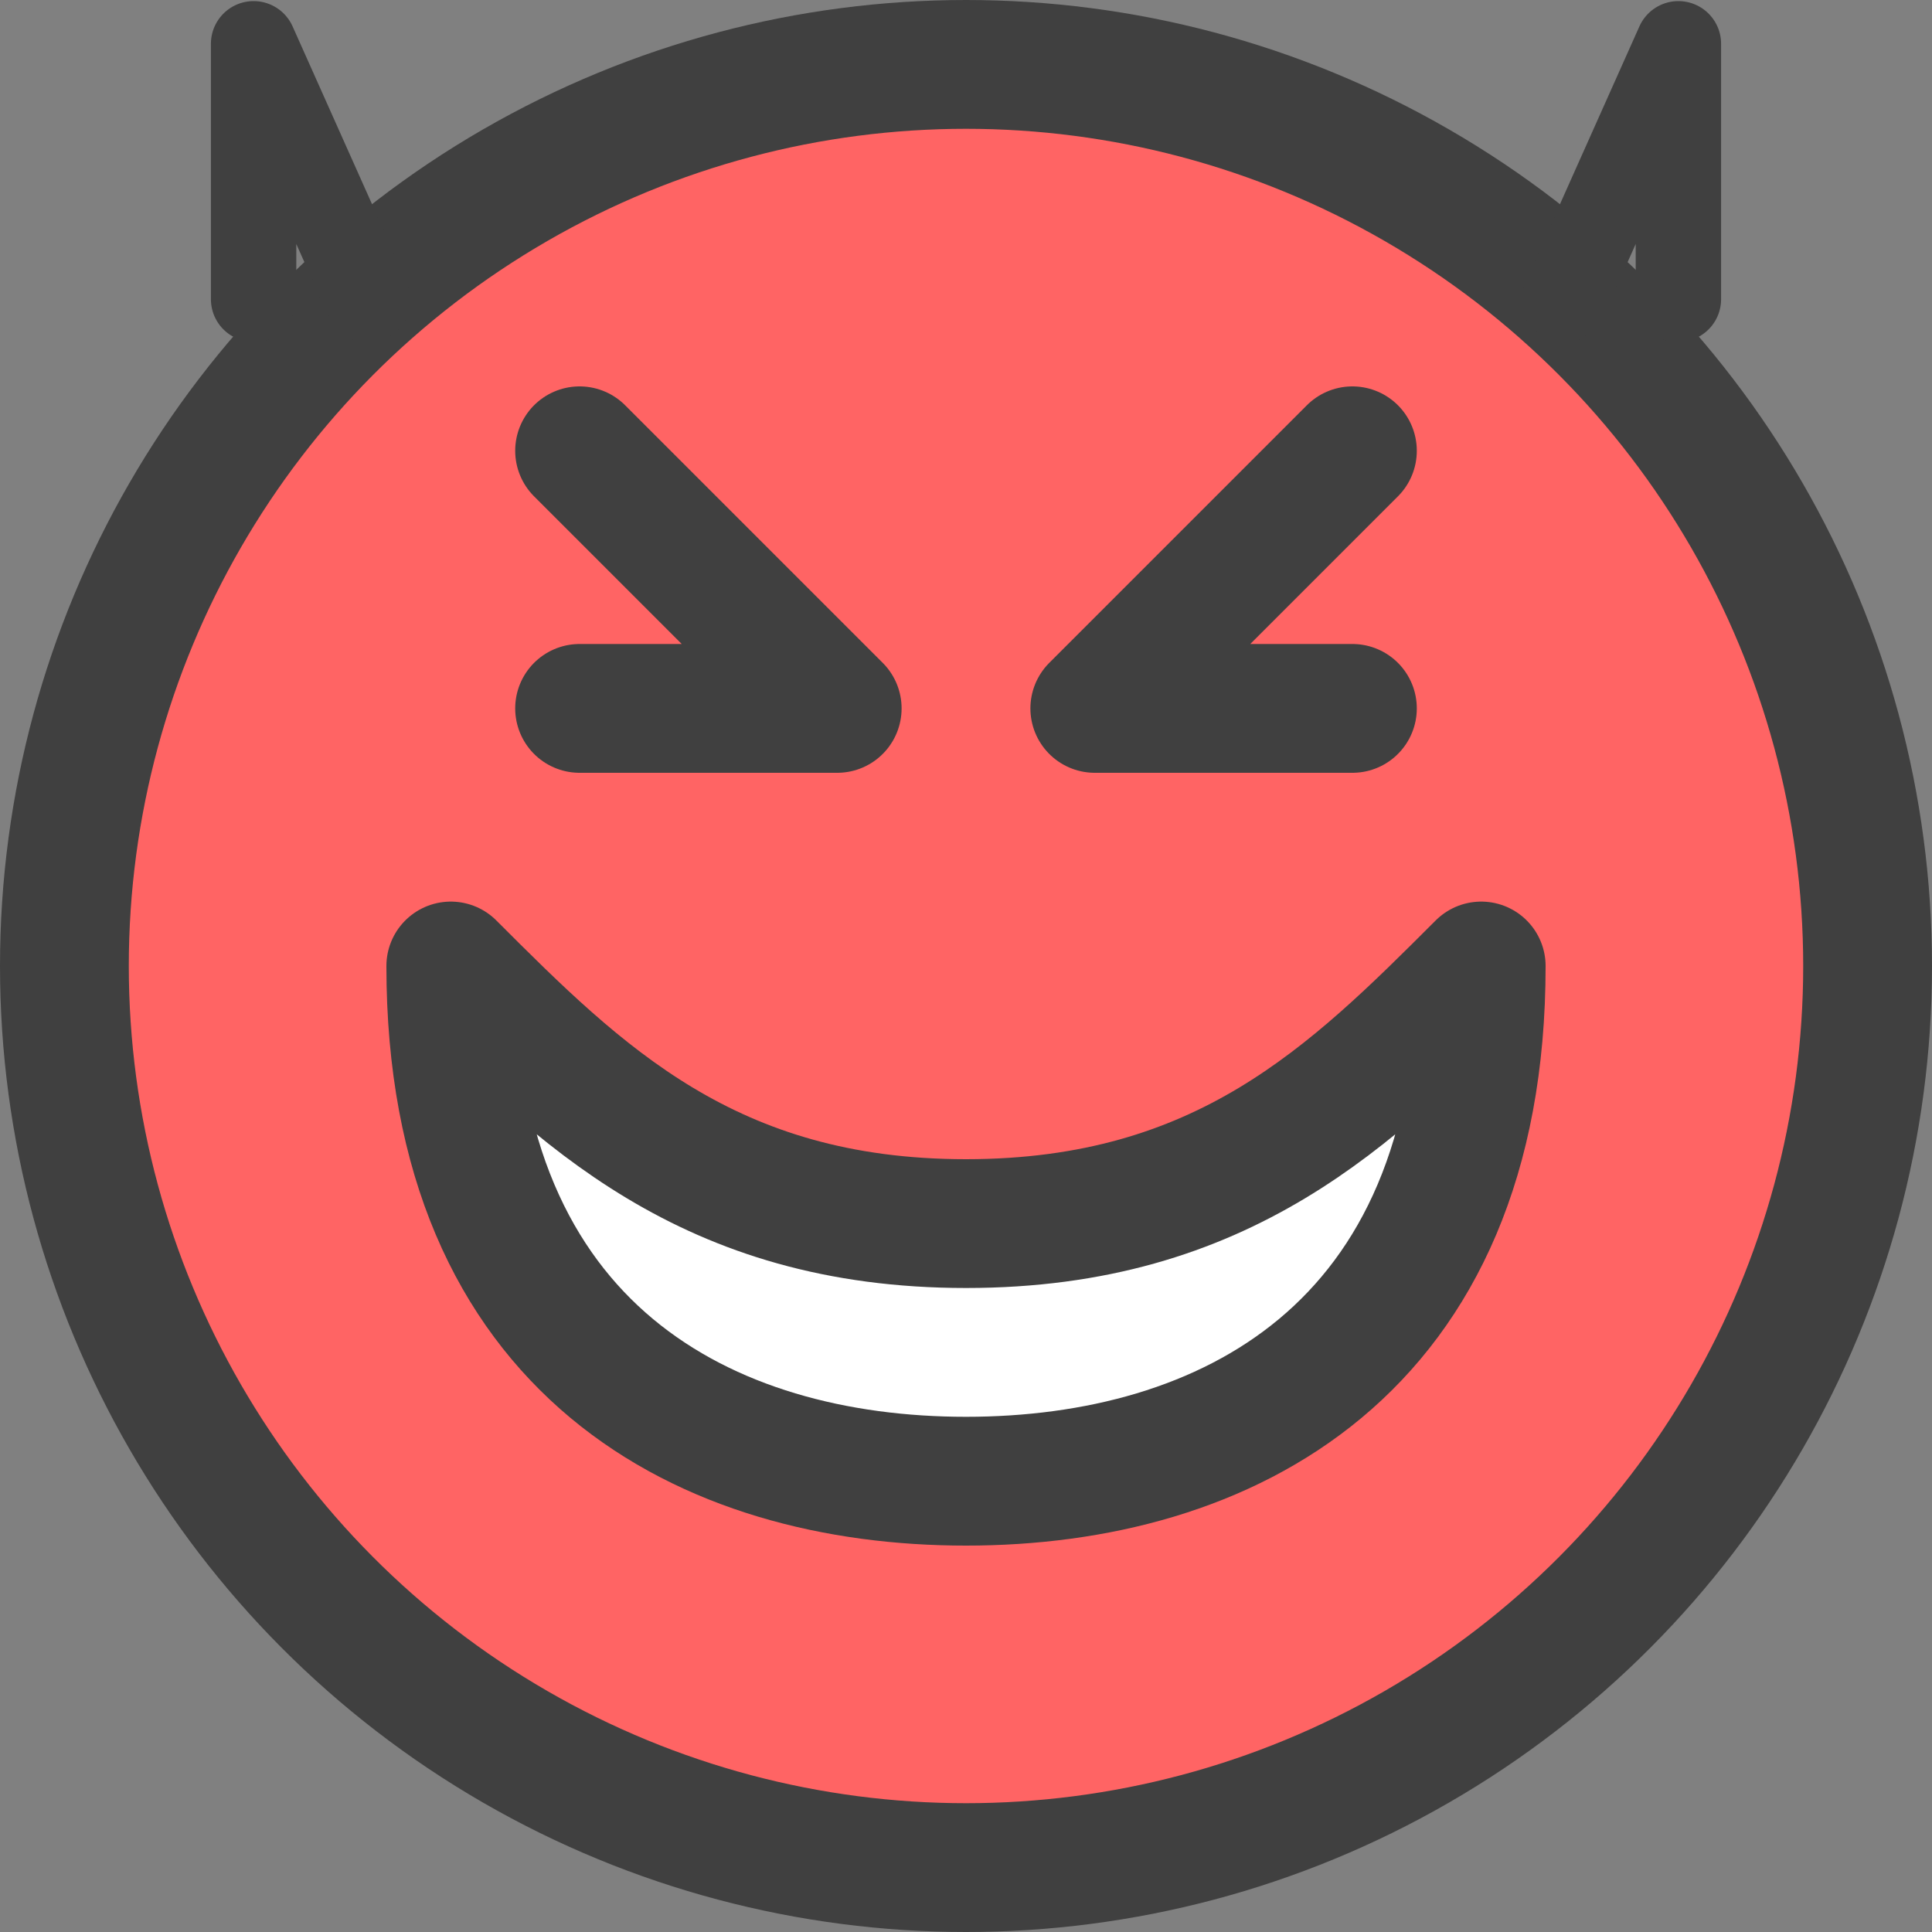 <?xml version="1.0" encoding="UTF-8" standalone="no"?>
<svg
   xmlns:dc="http://purl.org/dc/elements/1.1/"
   xmlns:cc="http://creativecommons.org/ns#"
   xmlns:rdf="http://www.w3.org/1999/02/22-rdf-syntax-ns#"
   xmlns:svg="http://www.w3.org/2000/svg"
   xmlns="http://www.w3.org/2000/svg"
   version="1.1"
   id="svg3485"
   viewBox="0 0 15 15"
   height="15"
   width="15">
  <rect x="0" y="0" width="15" height="15" fill="#808080" stroke="none"/>
  <defs
     id="defs3487" />
  <g
     transform="translate(-366.615,-524.295)"
     id="layer1">
    <circle
       style="opacity:1;fill:#ff6464;fill-opacity:1;stroke:#404040;stroke-width:1;stroke-linecap:round;stroke-linejoin:round;stroke-miterlimit:4;stroke-dasharray:none;stroke-dashoffset:0;stroke-opacity:1"
       id="path3545"
       cx="374.115"
       cy="531.795"
       r="7" />
    <path
       style="opacity:1;fill:#ffffff;fill-opacity:1;stroke:#404040;stroke-width:1;stroke-linecap:round;stroke-linejoin:round;stroke-miterlimit:4;stroke-dasharray:none;stroke-dashoffset:0;stroke-opacity:1"
       d="m 378.115,531.795 c -1,1 -2,2 -4,2 -2,0 -3,-1 -4,-2 0,3 2,4 4,4 2,0 4,-1 4,-4 z"
       id="path3547" />
    <path
       id="path3553"
       d="m 371.115,527.795 2,2 -2,0"
       style="opacity:1;fill:none;fill-opacity:1;stroke:#404040;stroke-width:1;stroke-linecap:round;stroke-linejoin:round;stroke-miterlimit:4;stroke-dasharray:none;stroke-dashoffset:0;stroke-opacity:1" />
    <path
       id="path3555"
       d="m 377.115,527.795 -2,2 2,0"
       style="opacity:1;fill:none;fill-opacity:1;stroke:#404040;stroke-width:1;stroke-linecap:round;stroke-linejoin:round;stroke-miterlimit:4;stroke-dasharray:none;stroke-dashoffset:0;stroke-opacity:1" />
    <path
       id="path3553-0-8"
       d="m 369.47,526.618 -0.886,-1.983 0,1.983"
       style="opacity:1;fill:none;fill-opacity:1;stroke:#404040;stroke-width:0.663;stroke-linecap:round;stroke-linejoin:round;stroke-miterlimit:4;stroke-dasharray:none;stroke-dashoffset:0;stroke-opacity:1" />
    <path
       id="path3553-0-8-8"
       d="m 378.76,526.618 0.886,-1.983 0,1.983"
       style="opacity:1;fill:none;fill-opacity:1;stroke:#404040;stroke-width:0.663;stroke-linecap:round;stroke-linejoin:round;stroke-miterlimit:4;stroke-dasharray:none;stroke-dashoffset:0;stroke-opacity:1" />
  </g>
</svg>

